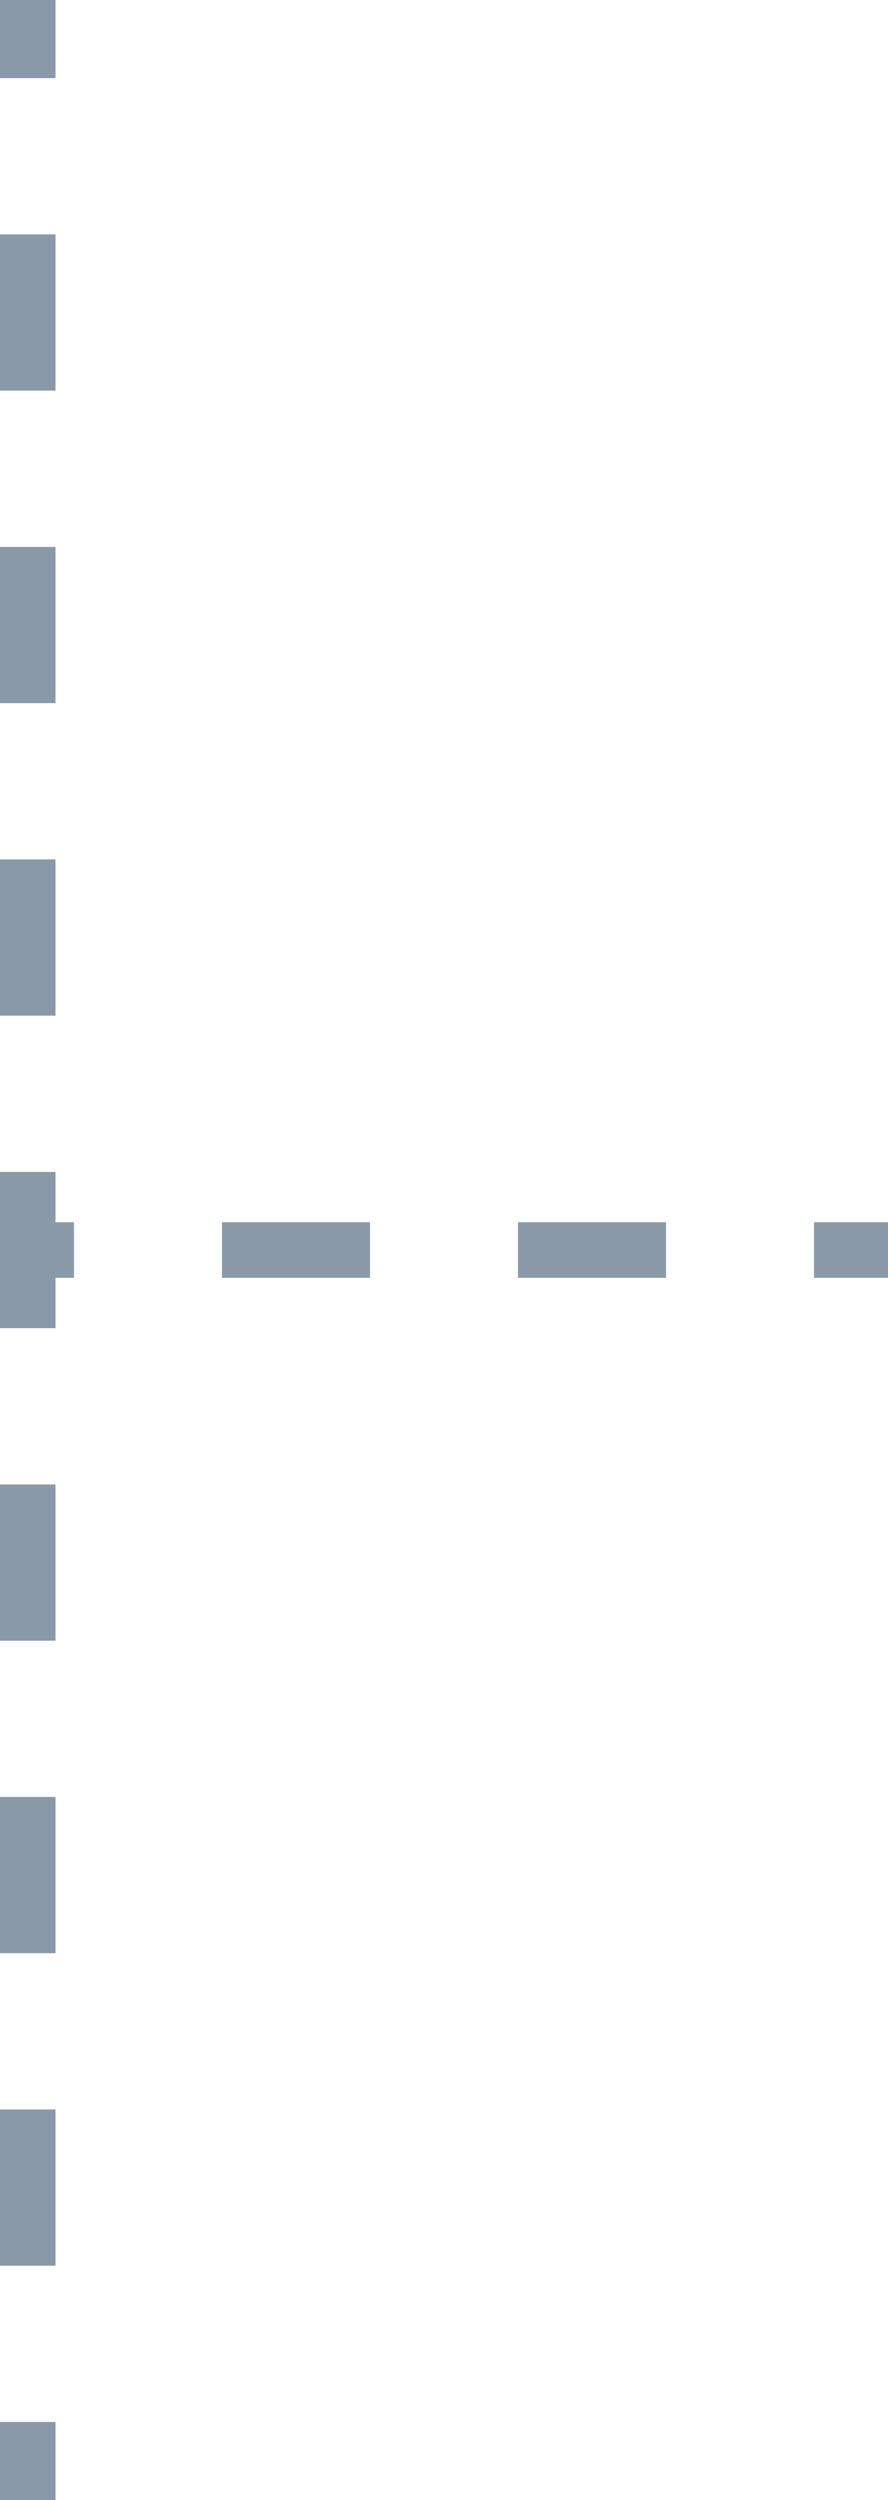 <svg width="16" height="45" viewBox="0 0 16 45" fill="none" xmlns="http://www.w3.org/2000/svg">
<path fill-rule="evenodd" clip-rule="evenodd" d="M-6.14691e-08 1.406L0 -4.37114e-08L1 0L1 1.406L-6.14691e-08 1.406ZM-3.07346e-07 7.031L-1.84407e-07 4.219L1 4.219L1 7.031L-3.07346e-07 7.031ZM-5.53222e-07 12.656L-4.30284e-07 9.844L1 9.844L1 12.656L-5.53222e-07 12.656ZM-7.99099e-07 18.281L-6.76161e-07 15.469L1 15.469L1 18.281L-7.99099e-07 18.281ZM-1.04498e-06 23.906L-9.22037e-07 21.094L1 21.094L1 23.906L-1.04498e-06 23.906ZM-1.29085e-06 29.531L-1.16791e-06 26.719L1 26.719L1 29.531L-1.29085e-06 29.531ZM-1.53673e-06 35.156L-1.41379e-06 32.344L1 32.344L1 35.156L-1.53673e-06 35.156ZM-1.78261e-06 40.781L-1.65967e-06 37.969L1 37.969L1 40.781L-1.78261e-06 40.781ZM-1.96701e-06 45L-1.90554e-06 43.594L1 43.594L1 45L-1.96701e-06 45Z" fill="#8999A8"/>
<path fill-rule="evenodd" clip-rule="evenodd" d="M1.333 23H0L0 22H1.333V23ZM6.667 23H4V22H6.667V23ZM12 23H9.333V22H12V23ZM16 23H14.667V22H16V23Z" fill="#8999A8"/>
</svg>
